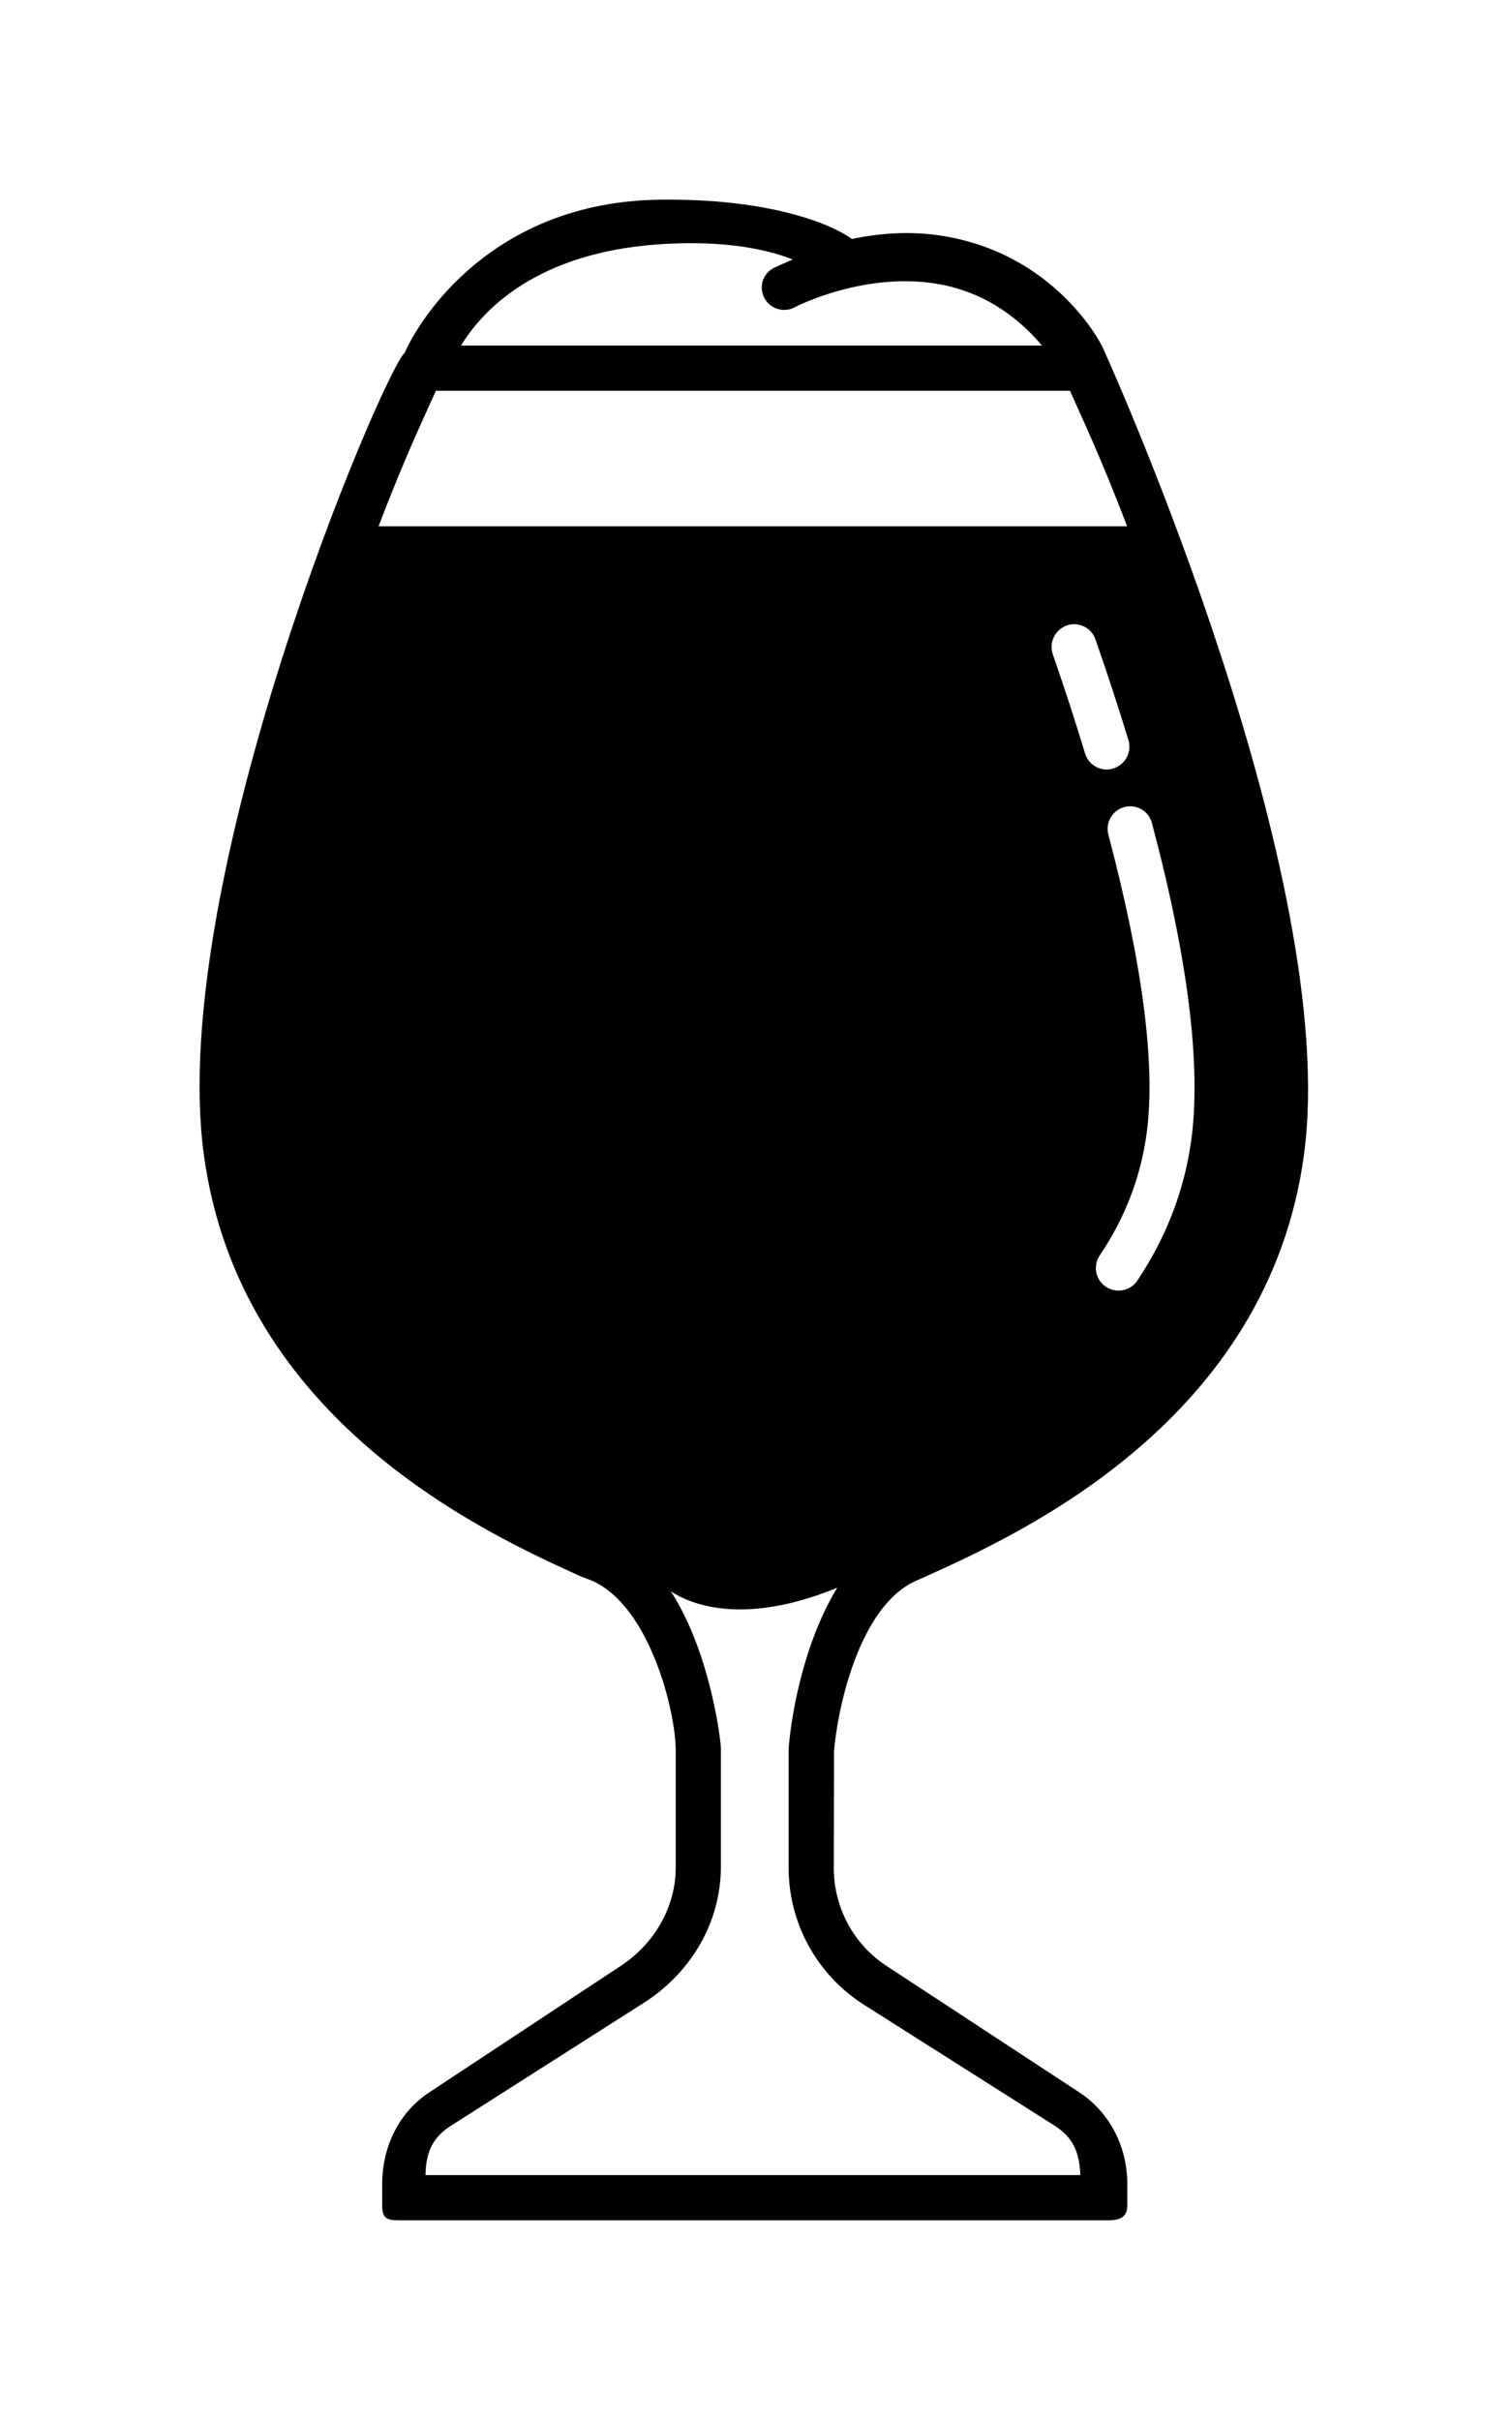 <svg width="500" height="800" viewBox="0 0 500 800" fill="none" xmlns="http://www.w3.org/2000/svg">
<path d="M365.397 116.567L365.324 116.489C365.324 115.89 361.668 108.124 353.455 99.686C345.314 91.249 332.621 82.066 314.481 78.483C302.611 76.093 291.263 76.989 281.7 79.004C275.502 74.374 255.023 65.468 217.861 66.025C162.419 66.858 138.523 105.848 133.856 116.566C126.387 123.587 55.345 290.686 67.367 381.406C79.163 470.037 161.315 507.218 192.372 521.26L195.924 522.603C215.2 531.338 223.455 566.358 223.455 578.525V617.426C223.455 630.567 216.21 642.738 205.236 649.905L142.143 691.566C131.841 698.29 126.388 709.717 126.388 722.035V728.978C126.388 733.082 127.581 733.983 131.763 733.983H366.216C370.32 733.983 372.789 733.087 372.789 728.978V722.035C372.789 709.718 367.039 698.29 356.737 691.571L293.196 649.91C282.222 642.738 275.723 630.571 275.723 617.431L275.795 579.051C276.764 566.359 283.561 531.338 302.826 522.603L305.889 521.26C336.951 507.224 419.457 470.041 431.253 381.406C443.273 290.682 368.607 123.58 365.397 116.567ZM393.996 376.473C391.756 393.276 385.709 409.025 376.075 423.364C374.658 425.531 372.267 426.65 369.877 426.65C368.46 426.65 366.965 426.203 365.694 425.38C362.262 423.067 361.366 418.437 363.679 414.999C372.043 402.604 377.267 389.015 379.209 374.458C382.194 352.057 377.866 318.833 366.517 275.895C365.47 271.937 367.861 267.833 371.819 266.786C375.777 265.739 379.881 268.057 380.928 272.088C392.876 316.963 397.204 352.057 393.996 376.473ZM352.777 206.753C356.657 205.41 360.918 207.498 362.262 211.384C366.22 222.733 369.876 233.93 373.163 244.686C374.355 248.645 372.116 252.827 368.157 254.02C367.413 254.244 366.741 254.395 365.991 254.395C362.783 254.395 359.793 252.306 358.824 249.093C355.616 238.488 352.027 227.442 348.147 216.311C346.803 212.353 348.897 208.17 352.777 206.753ZM219.944 80.639C239.804 79.519 253.543 82.358 262.132 85.79C258.325 87.43 256.007 88.477 255.637 88.701C252.054 90.717 250.856 95.123 252.877 98.707C254.892 102.29 259.523 103.488 263.033 101.467C263.257 101.316 286.85 89.222 311.642 94.149C327.689 97.363 338.293 106.774 344.564 114.237H152.444C161.553 99.305 181.564 82.727 219.938 80.638L219.944 80.639ZM144.157 129.169H353.824C357.11 136.638 364.277 151.716 372.715 173.972H125.195C133.632 151.721 140.797 136.639 144.157 129.169ZM260.788 578.516V617.417C260.788 635.636 269.97 652.439 285.132 662.365L348.971 702.835C354.872 706.72 357.012 711.574 357.236 719.043H140.703C140.854 711.574 142.963 706.725 148.937 702.84L213.411 661.772C228.645 651.84 238.384 635.34 238.384 617.121V577.772C238.384 576.131 235.212 546.824 221.848 526.064C223.265 526.814 240.4 539.84 276.765 524.908H276.838C263.25 547.309 260.786 576.429 260.786 578.517L260.788 578.516Z" fill="black"/>
</svg>

